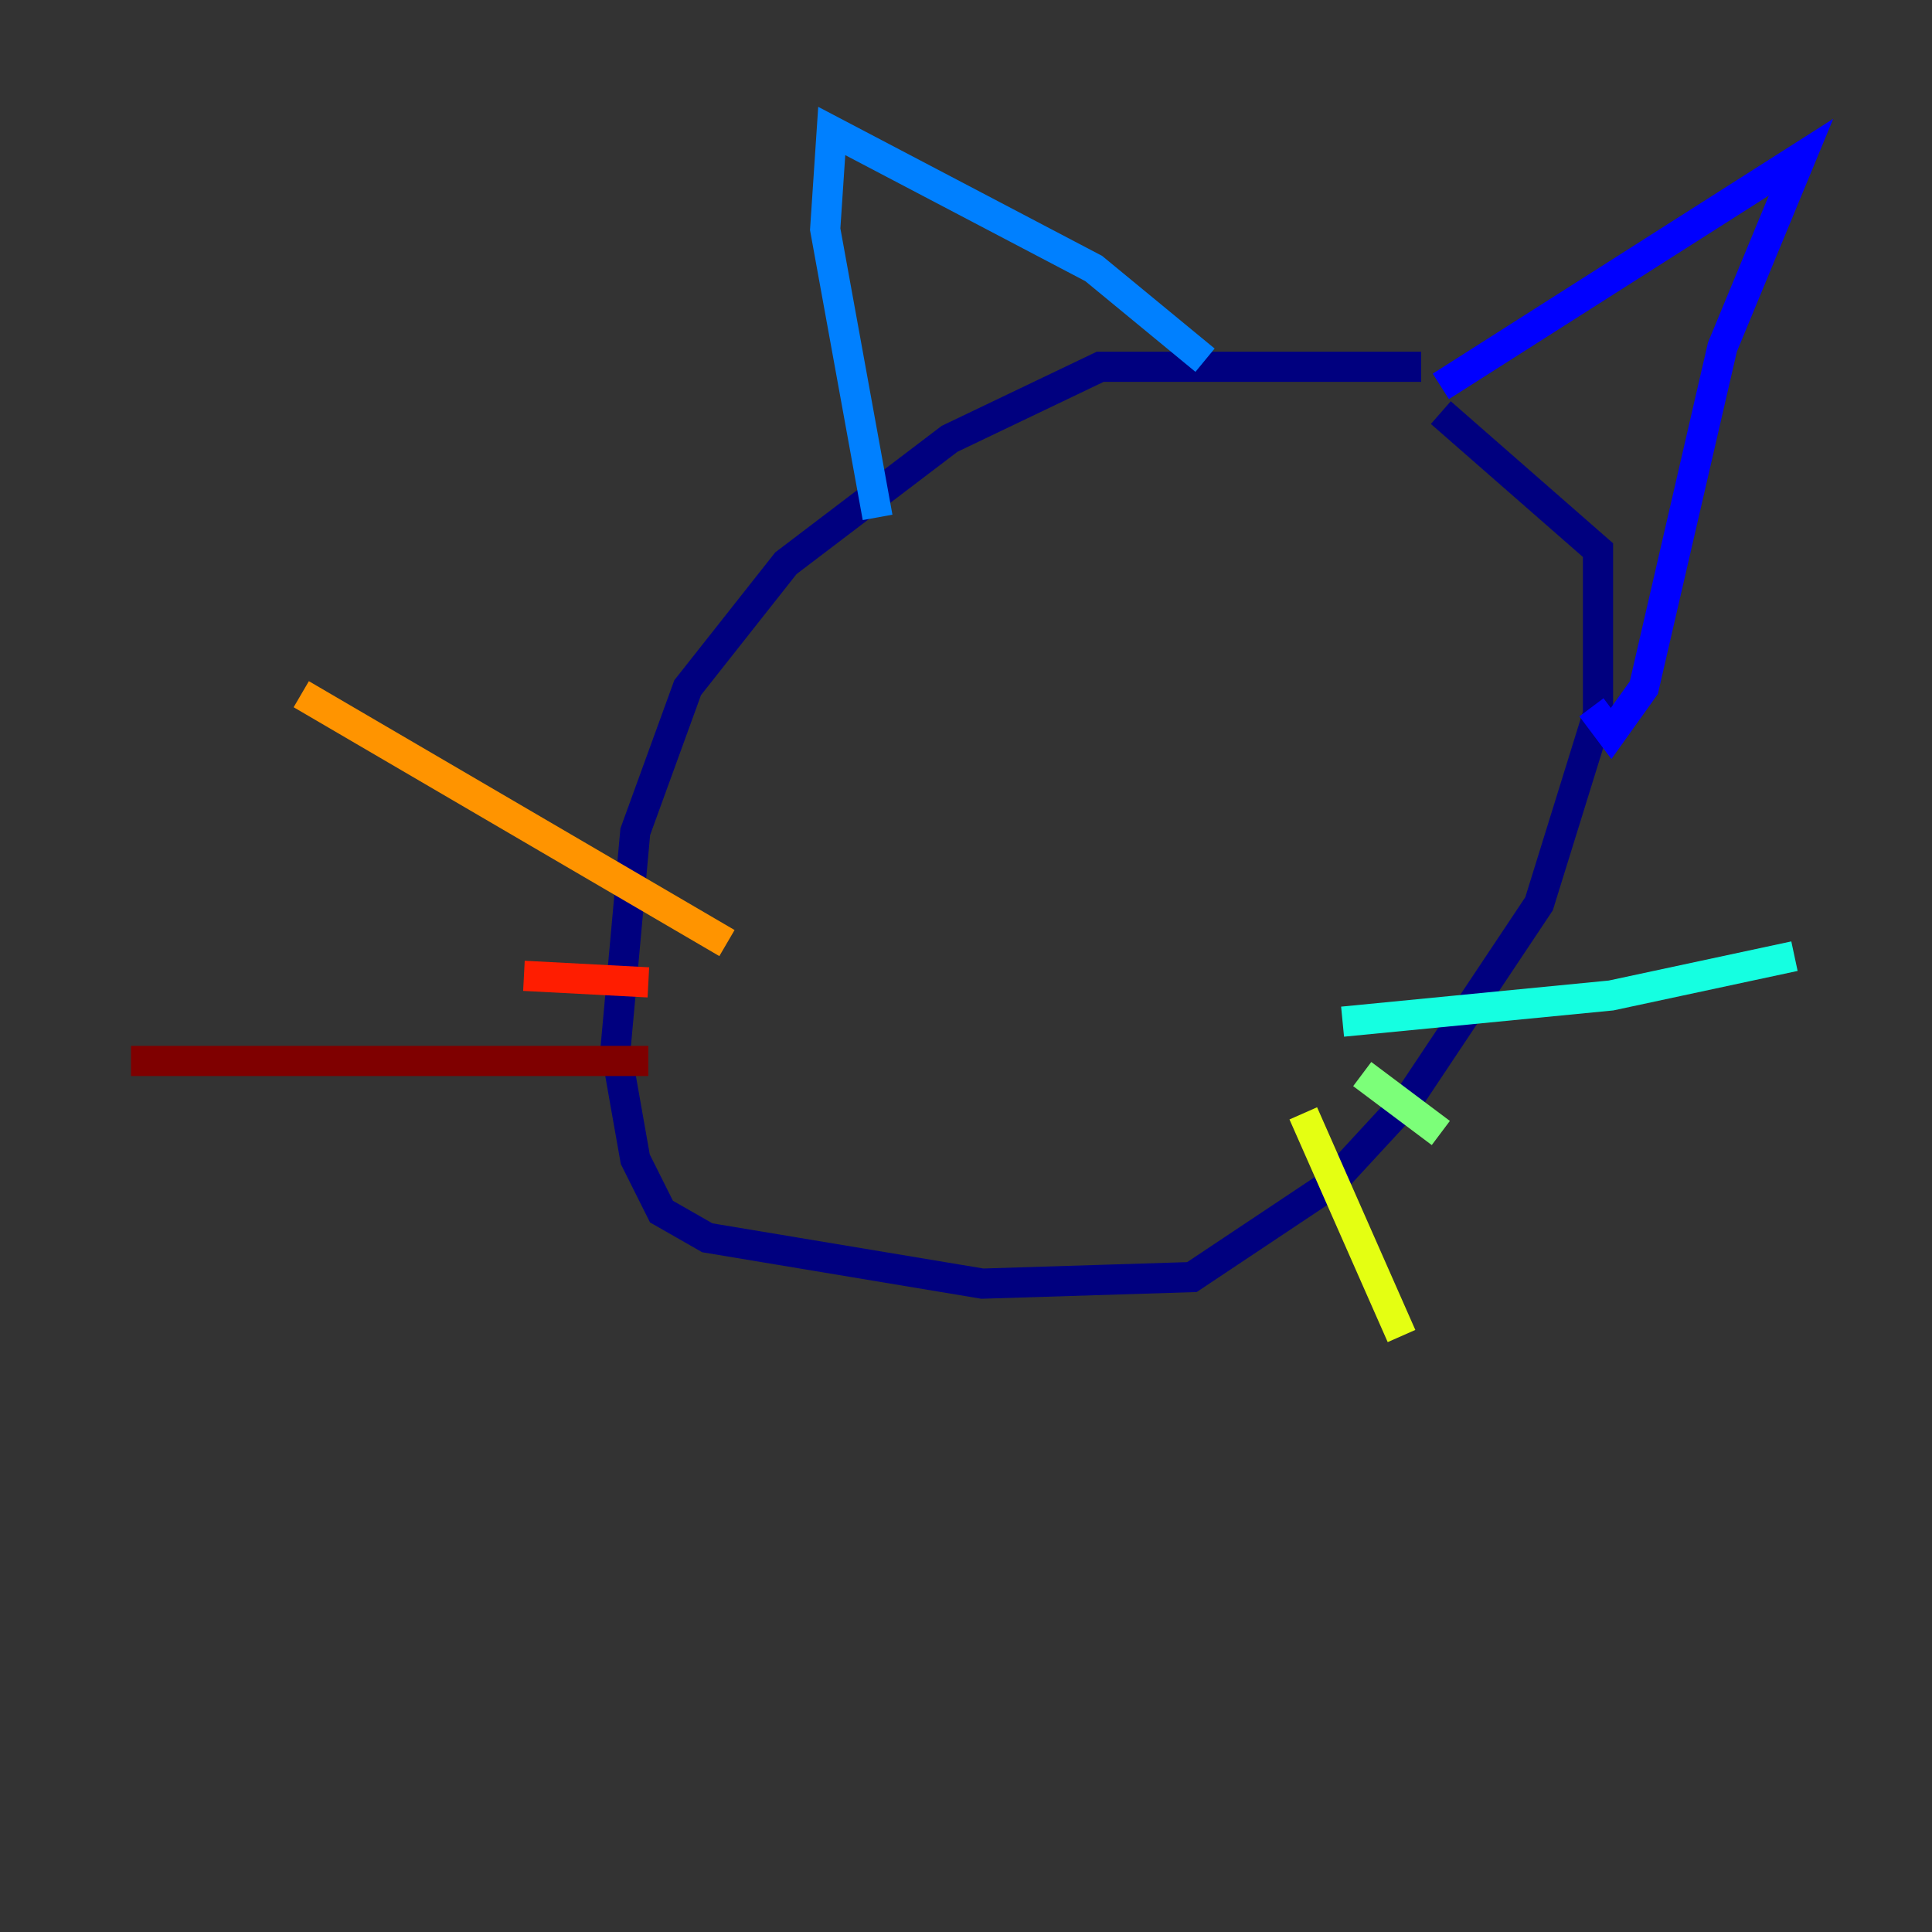<?xml version="1.0" encoding="utf-8" ?>
<svg baseProfile="tiny" height="128" version="1.2" viewBox="0,0,128,128" width="128" xmlns="http://www.w3.org/2000/svg" xmlns:ev="http://www.w3.org/2001/xml-events" xmlns:xlink="http://www.w3.org/1999/xlink"><rect x="0" y="0" width="128" height="128" fill="#333333" stroke="none"/><defs /><polyline fill="none" points="94.156,24.298 72.895,24.298 62.915,29.071 52.068,37.315 45.559,45.559 42.088,55.105 40.786,69.424 42.088,76.8 43.824,80.271 46.861,82.007 65.085,85.044 78.969,84.61 88.081,78.536 93.288,72.895 101.966,59.878 105.871,47.295 105.871,36.447 95.458,27.336" stroke="#00007f" stroke-width="2" /><polyline fill="none" points="95.458,25.6 119.322,10.414 114.115,22.997 108.909,45.559 106.739,48.597 105.437,46.861" stroke="#0000ff" stroke-width="2" /><polyline fill="none" points="79.837,23.864 72.461,17.79 55.105,8.678 54.671,15.186 58.142,34.278" stroke="#0080ff" stroke-width="2" /><polyline fill="none" points="88.949,67.688 106.739,65.953 118.888,63.349" stroke="#15ffe1" stroke-width="2" /><polyline fill="none" points="90.251,71.159 95.458,75.064" stroke="#7cff79" stroke-width="2" /><polyline fill="none" points="86.346,73.763 92.854,88.515" stroke="#e4ff12" stroke-width="2" /><polyline fill="none" points="48.163,62.481 19.959,45.993" stroke="#ff9400" stroke-width="2" /><polyline fill="none" points="34.712,64.651 42.956,65.085" stroke="#ff1d00" stroke-width="2" /><polyline fill="none" points="42.956,70.291 8.678,70.291" stroke="#7f0000" stroke-width="2" /></svg>